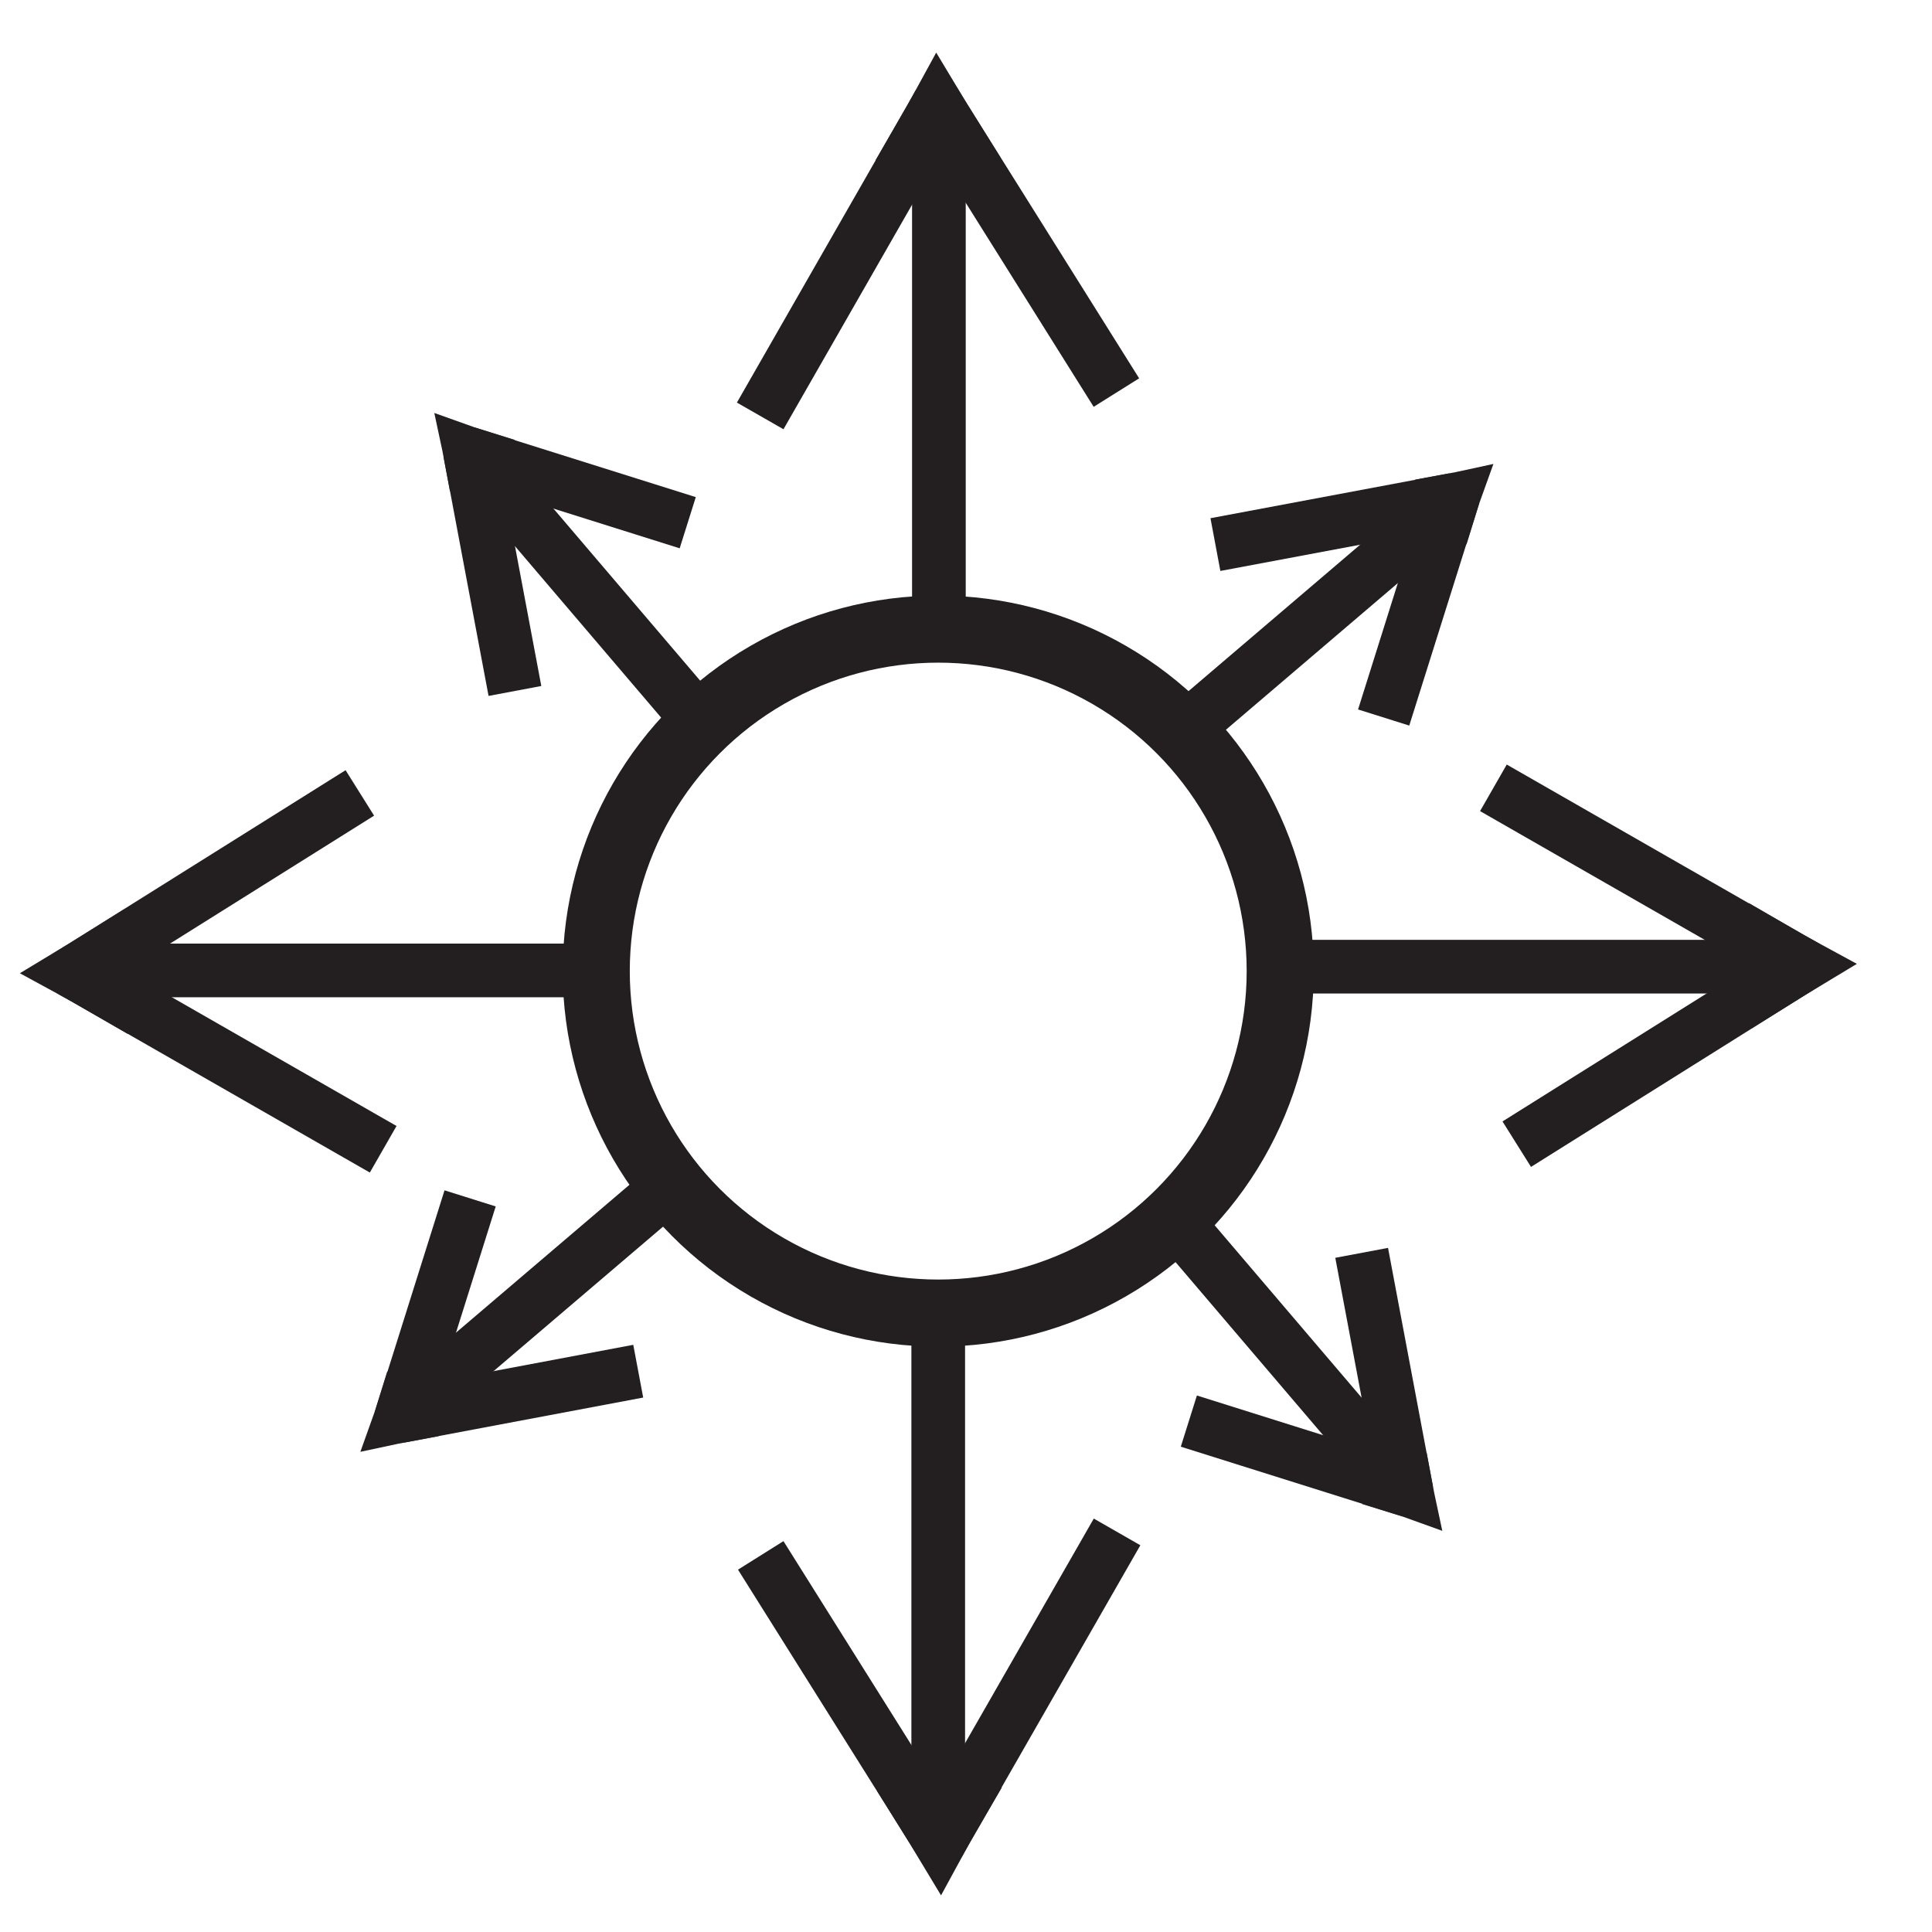 <svg id="Layer_1" data-name="Layer 1" xmlns="http://www.w3.org/2000/svg" viewBox="0 0 144 144"><defs><style>.cls-1,.cls-2{fill:none;}.cls-1,.cls-2,.cls-4{stroke:#231f20;stroke-miterlimit:10;}.cls-1{stroke-width:5px;}.cls-2,.cls-4{stroke-width:4px;}.cls-3{fill:#231f20;}.cls-4{fill:#fff;}</style></defs><title>sybols_3</title><circle class="cls-1" cx="69.93" cy="72.38" r="25.49"/><line class="cls-2" x1="69.98" y1="46.88" x2="69.98" y2="10.6"/><polygon class="cls-3" points="69.78 3.92 72.08 7.74 74.56 11.73 69.78 11.57 65.25 11.96 67.58 7.94 69.78 3.92"/><line class="cls-4" x1="69.98" y1="7.74" x2="56.66" y2="31"/><line class="cls-4" x1="69.58" y1="7.52" x2="83.21" y2="29.26"/><polygon class="cls-3" points="138.4 71.84 134.57 74.15 130.58 76.63 130.74 71.84 130.35 67.31 134.37 69.65 138.4 71.84"/><line class="cls-2" x1="95.43" y1="72.05" x2="131.71" y2="72.05"/><line class="cls-4" x1="134.57" y1="72.05" x2="111.31" y2="58.72"/><line class="cls-4" x1="134.79" y1="71.65" x2="113.05" y2="85.28"/><line class="cls-2" x1="44.44" y1="72.33" x2="8.16" y2="72.33"/><polygon class="cls-3" points="1.48 72.54 5.3 70.23 9.29 67.75 9.13 72.54 9.52 77.06 5.5 74.73 1.48 72.54"/><line class="cls-4" x1="5.3" y1="72.33" x2="28.56" y2="85.66"/><line class="cls-4" x1="5.08" y1="72.73" x2="26.82" y2="59.1"/><line class="cls-2" x1="69.93" y1="98.3" x2="69.93" y2="134.58"/><polygon class="cls-3" points="70.14 141.27 67.83 137.44 65.36 133.46 70.14 133.62 74.67 133.23 72.33 137.25 70.14 141.27"/><line class="cls-4" x1="69.93" y1="137.44" x2="83.26" y2="114.18"/><line class="cls-4" x1="70.34" y1="137.66" x2="56.7" y2="115.93"/><line class="cls-2" x1="52.19" y1="53.82" x2="36.29" y2="35.17"/><polygon class="cls-3" points="32.37 30.78 35.37 31.85 38.38 32.79 35.52 34.61 33.54 36.62 32.97 33.59 32.37 30.78"/><line class="cls-4" x1="35.03" y1="33.7" x2="38.38" y2="51.5"/><line class="cls-4" x1="34.73" y1="33.76" x2="51.26" y2="38.96"/><line class="cls-2" x1="88.27" y1="54.41" x2="106.92" y2="38.5"/><polygon class="cls-3" points="111.31 34.58 110.23 37.59 109.3 40.59 107.48 37.74 105.47 35.75 108.49 35.19 111.31 34.58"/><line class="cls-4" x1="108.39" y1="37.25" x2="90.59" y2="40.59"/><line class="cls-4" x1="108.33" y1="36.95" x2="103.13" y2="53.48"/><line class="cls-2" x1="87.68" y1="91.06" x2="103.58" y2="109.71"/><polygon class="cls-3" points="107.5 114.1 104.5 113.02 101.49 112.09 104.35 110.27 106.33 108.26 106.9 111.28 107.5 114.1"/><line class="cls-4" x1="104.84" y1="111.18" x2="101.49" y2="93.38"/><line class="cls-4" x1="105.14" y1="111.12" x2="88.61" y2="105.92"/><line class="cls-2" x1="49.9" y1="88.39" x2="31.25" y2="104.29"/><polygon class="cls-3" points="26.86 108.21 27.93 105.21 28.87 102.2 30.68 105.06 32.7 107.04 29.67 107.61 26.86 108.21"/><line class="cls-4" x1="29.78" y1="105.55" x2="47.57" y2="102.2"/><line class="cls-4" x1="29.84" y1="105.85" x2="35.04" y2="89.32"/></svg>
